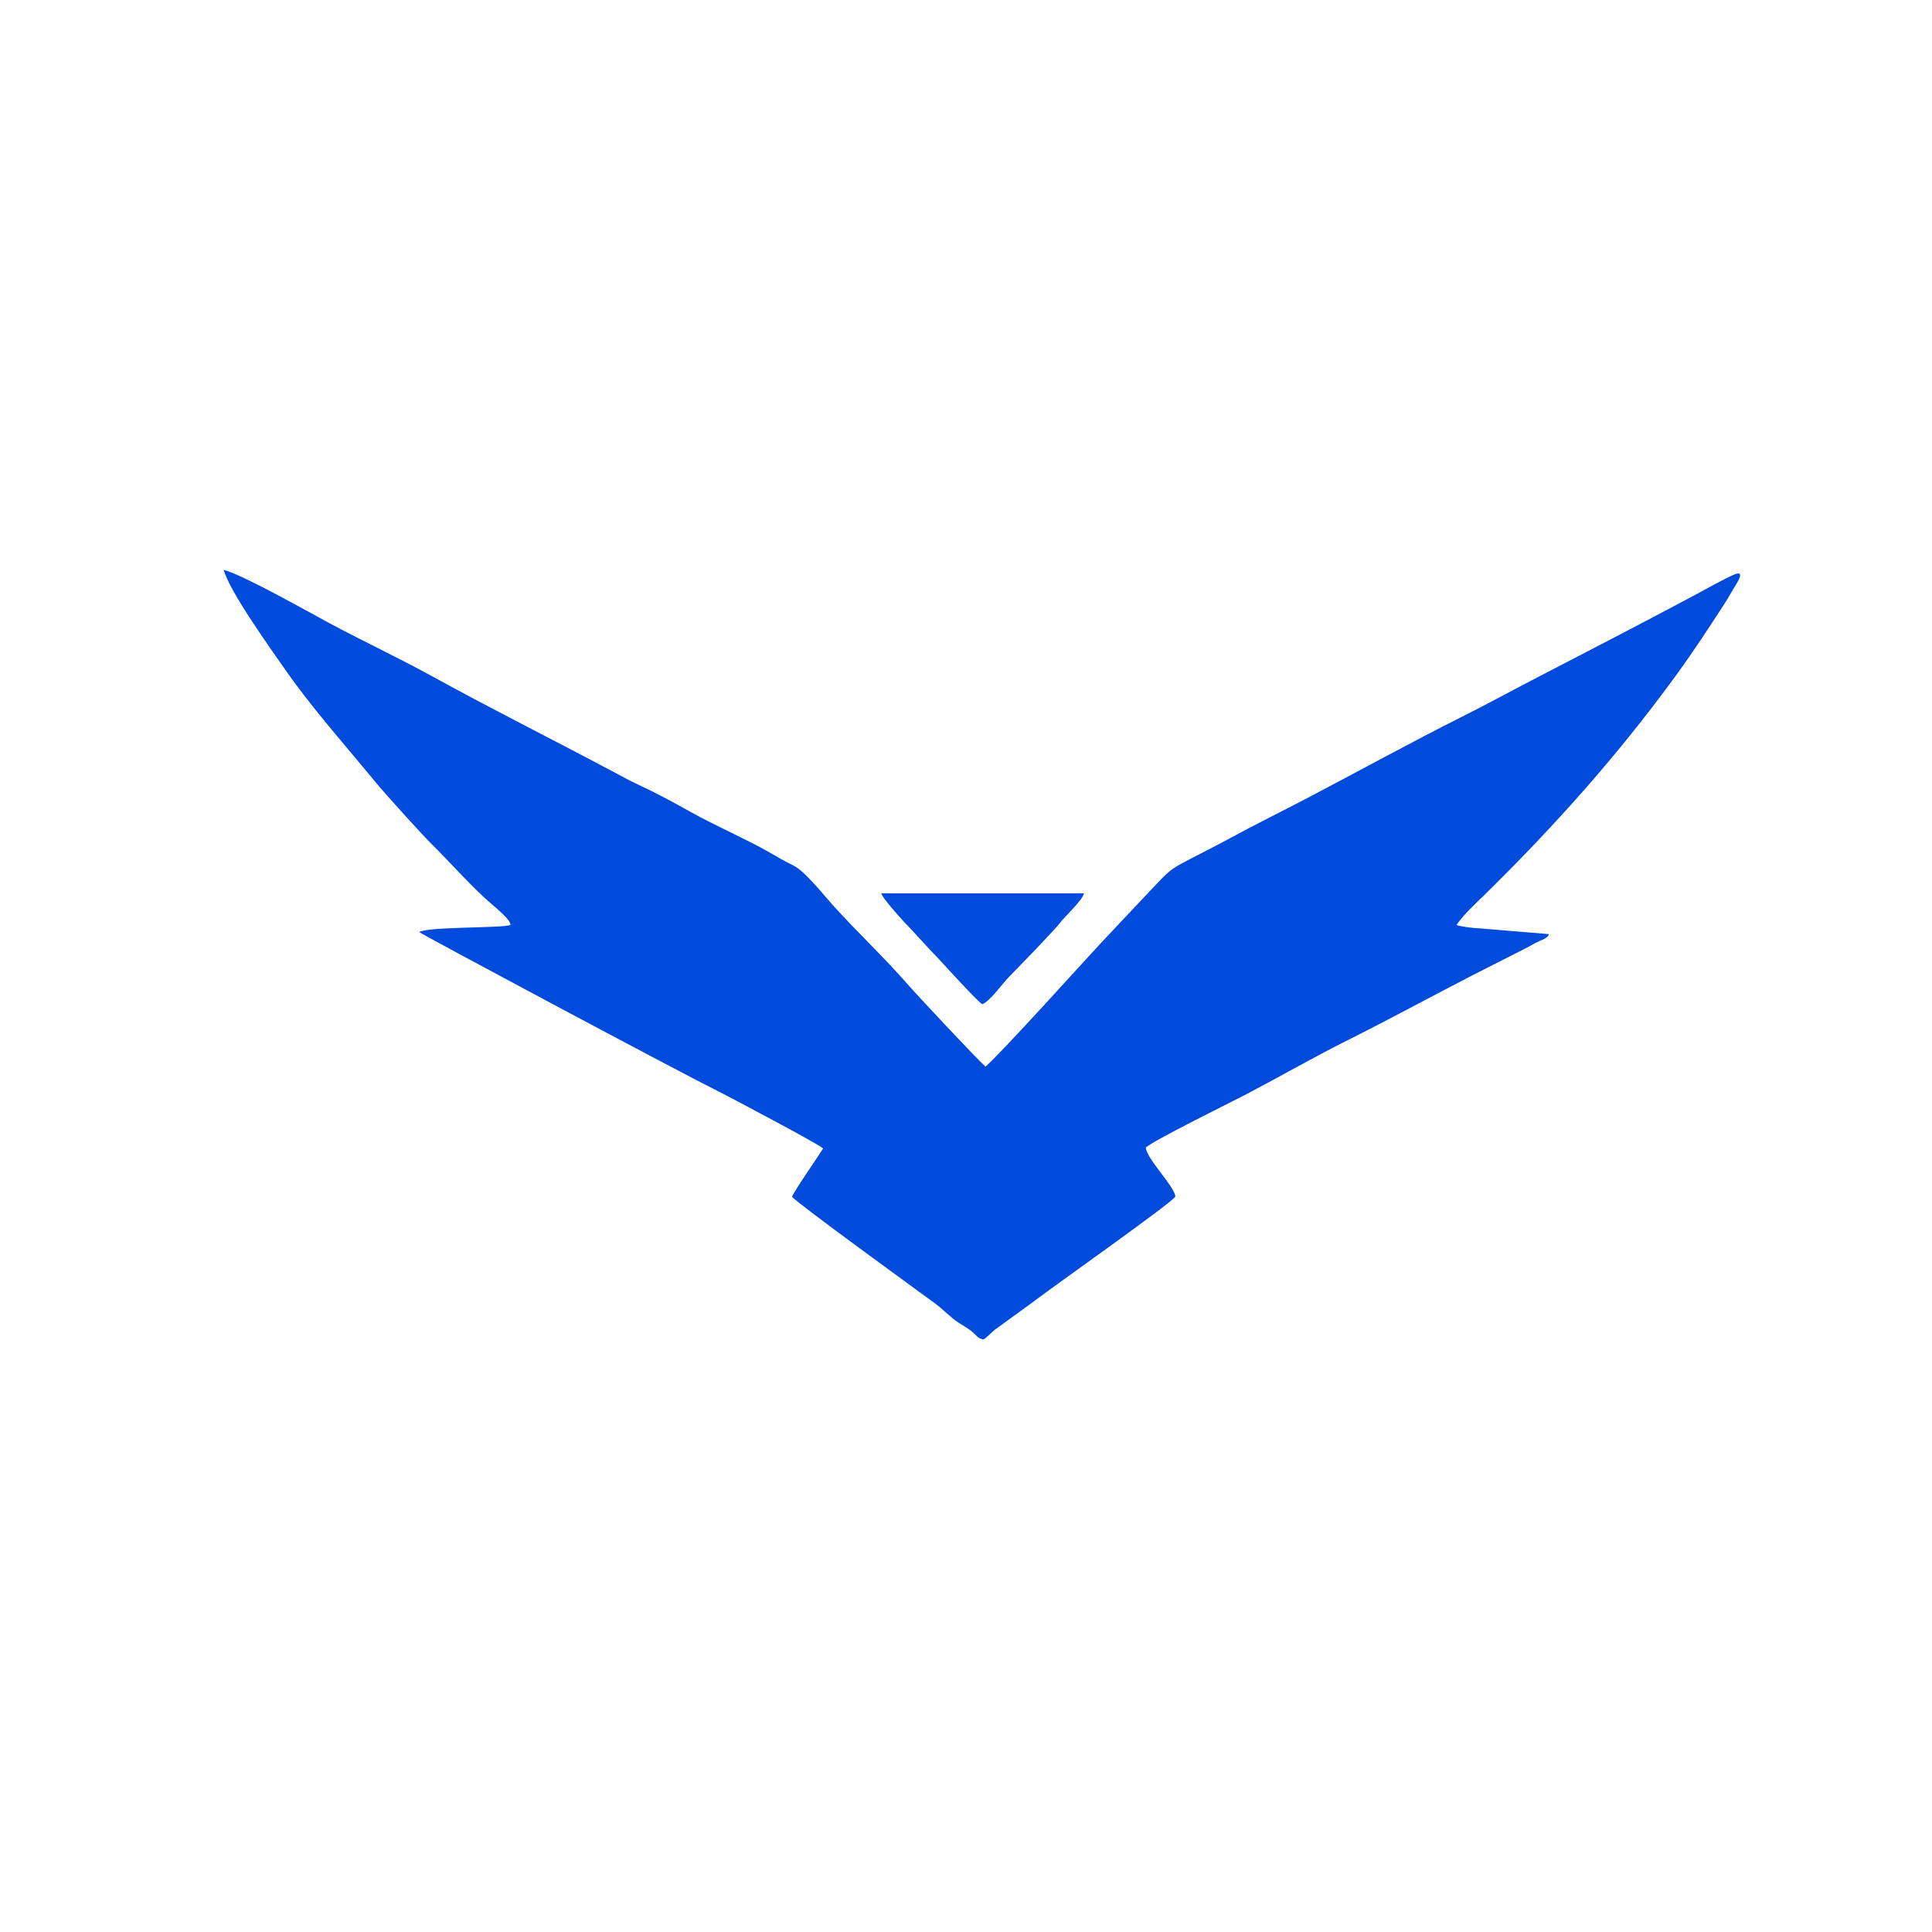 <?xml version="1.0" encoding="UTF-8"?>
<!DOCTYPE svg PUBLIC "-//W3C//DTD SVG 1.1//EN" "http://www.w3.org/Graphics/SVG/1.1/DTD/svg11.dtd">
<!-- Creator: CorelDRAW 2019 (64-Bit) -->
<svg xmlns="http://www.w3.org/2000/svg" xml:space="preserve" width="101.6mm" height="101.6mm" version="1.1" style="shape-rendering:geometricPrecision; text-rendering:geometricPrecision; image-rendering:optimizeQuality; fill-rule:evenodd; clip-rule:evenodd"
viewBox="0 0 10160 10160"
 xmlns:xlink="http://www.w3.org/1999/xlink">
 <defs>
  <style type="text/css">
   <![CDATA[
    .fil0 {fill:#004BDB}
   ]]>
  </style>
 </defs>
 <g id="Capa_x0020_1">
  <g id="_2133371181424">
   <path class="fil0" d="M2683.88 4864.2c-40.55,17.54 -438.67,8.27 -479.2,37.54 2.23,5.95 1329.11,715.89 1595.9,849.29 45.16,22.58 489.71,257.55 528.21,287.83 -25.89,42.99 -156.66,230.18 -163.31,254.61 25.58,33.96 662.68,495.45 753.05,561.92 37.59,27.65 83.69,75.28 120.33,98.83 22.82,14.67 44.11,26.86 66.37,43.22 25.79,18.95 37.47,45.25 68,45.53 12.13,-5.58 44.04,-39.2 59.6,-51.09l190.46 -138.29c107.98,-83.32 753.85,-537.78 757.68,-561.55 -4.01,-52.97 -153.48,-200.94 -155.18,-256.99 26.32,-31.12 457.18,-243.41 529.01,-281.03 175.84,-92.11 351.15,-193.17 528.84,-282.06 221.88,-110.99 444.96,-232.55 666.13,-346.4l267.5 -135.76c22.77,-11.39 43.75,-23.98 65.67,-35.15 24.46,-12.45 53.15,-17.89 62.91,-42.29l-368.25 -30.62c-22.91,0.08 -99.93,-9.2 -118.29,-17.59 39.21,-56.43 98.43,-110.3 147.96,-158.87 159.95,-156.84 306.67,-309.35 457.15,-476.48 195.07,-216.65 384.01,-449.36 555.27,-685.19 88.08,-121.3 167.57,-243.36 249.24,-368.81 20.35,-31.27 37.77,-64.32 57.6,-95.9 12.88,-20.49 52.06,-83.47 -8.32,-56.74 -63.72,28.21 -144.37,74.56 -207.59,108.3 -269.75,143.94 -542.92,285.5 -814.61,425.85 -135.29,69.9 -270.03,143.81 -406,212.04 -275.44,138.22 -541.46,285.09 -813.09,427.38 -136.24,71.37 -274.44,139.26 -409.63,212.79 -65.65,35.7 -135.07,70.61 -201.63,105.2 -90.12,46.82 -109.63,56.2 -179.94,131.27 -100.36,107.13 -201.76,212.84 -301.96,320.46 -104.25,111.97 -499.1,551.33 -600.99,643.85 -45.08,-39.09 -368.58,-385.9 -400.91,-423.14 -131.38,-151.35 -273.58,-283.55 -402.1,-426.33 -46.47,-51.62 -149.98,-181.03 -204.97,-207.06 -43.57,-20.61 -90.82,-48.79 -133.06,-72.95 -118.32,-67.69 -280.49,-137.64 -411.53,-210.9 -90.36,-50.53 -179.81,-99.18 -273.84,-142.56 -41.89,-19.33 -94.21,-48.1 -135.79,-70.23 -313.81,-166.98 -640.03,-330.19 -947.19,-499.28 -178.47,-98.25 -366.46,-185.87 -545.97,-282.47 -114.01,-61.34 -448.1,-250.79 -550.94,-277.5 29.72,111.91 246.2,413.72 322.6,523.37 142.6,204.65 313.19,394.93 470.23,586.14 57.55,70.07 248.88,281.49 301.9,333.67 98.78,97.21 211.64,226.79 315.51,315.68 19.37,16.57 103.3,85.16 97.17,108.46z"/>
   <path class="fil0" d="M5164.86 5280.93c38.11,-11.89 106.67,-107.5 137.26,-139.63 45.63,-47.94 92.79,-94.51 138.26,-142.27l67.92 -72.35c20.23,-22.5 49.65,-51.46 66.34,-73.92 23.19,-31.21 122.44,-122.83 125.35,-155.18l-1065.13 0c2.15,23.96 127.86,161.02 156.7,189.58l100.82 109.59c57.69,57.69 226.4,249.21 272.48,284.18z"/>
  </g>
 </g>
</svg>
